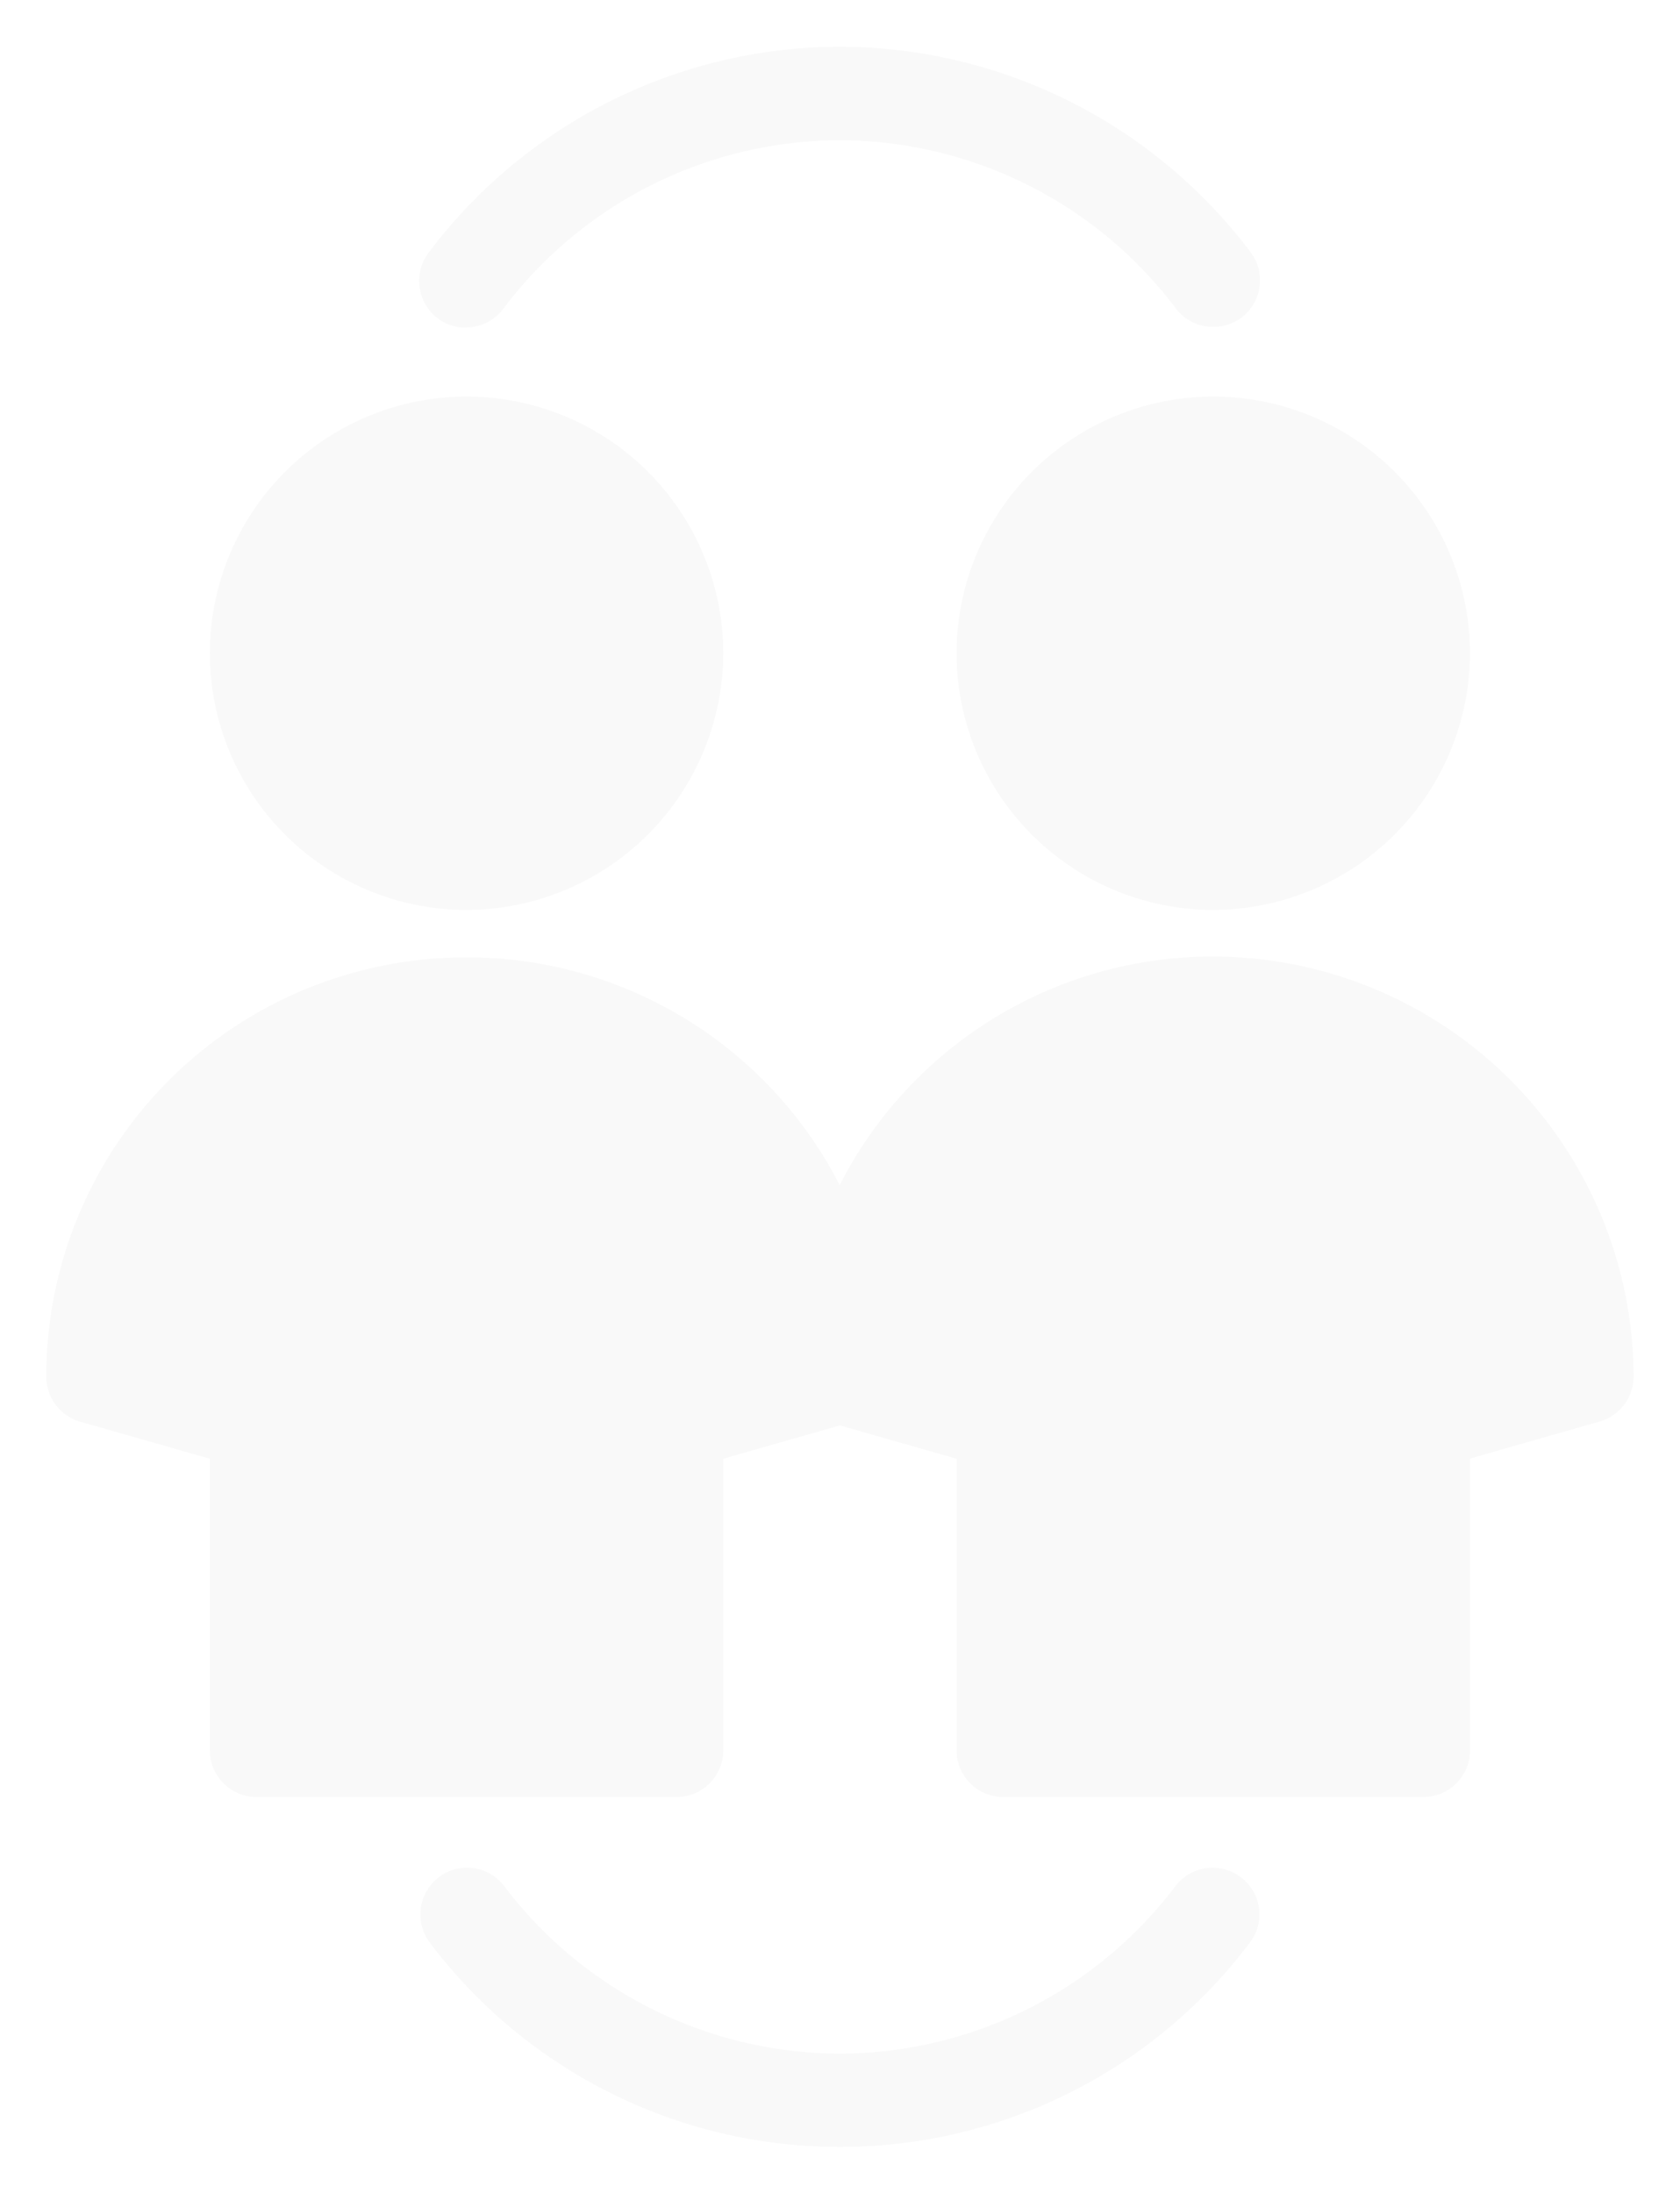 <svg xmlns="http://www.w3.org/2000/svg" xmlns:xlink="http://www.w3.org/1999/xlink" width="27.198" height="35.502" viewBox="0 0 27.198 35.502">
  <defs>
    <filter id="Exclusion_1" x="0" y="0" width="27.198" height="35.502" filterUnits="userSpaceOnUse">
      <feOffset dy="0.5" input="SourceAlpha"/>
      <feGaussianBlur stdDeviation="0.25" result="blur"/>
      <feFlood flood-opacity="0.161"/>
      <feComposite operator="in" in2="blur"/>
      <feComposite in="SourceGraphic"/>
    </filter>
  </defs>
  <g id="duet_icon" transform="translate(-214.228 -162.639)">
    <g transform="matrix(1, 0, 0, 1, 214.23, 162.64)" filter="url(#Exclusion_1)">
      <path id="Exclusion_1-2" data-name="Exclusion 1" d="M-5134.151-396.108h-.05a8.3,8.3,0,0,1-6.624-3.322.759.759,0,0,1,.159-1.045.749.749,0,0,1,.455-.153.752.752,0,0,1,.593.287,6.835,6.835,0,0,0,5.442,2.723,6.832,6.832,0,0,0,5.442-2.723.751.751,0,0,1,.593-.286.751.751,0,0,1,.455.152.752.752,0,0,1,.159,1.045A8.3,8.3,0,0,1-5134.151-396.108Zm9.422-5.664h-6.8a.757.757,0,0,1-.757-.756v-4.72l-1.889-.54-1.888.54v4.72a.756.756,0,0,1-.756.756h-6.8a.756.756,0,0,1-.756-.756v-4.72l-2.1-.6a.759.759,0,0,1-.548-.726,6.784,6.784,0,0,1,5.2-6.6,6.815,6.815,0,0,1,1.6-.19,6.776,6.776,0,0,1,6.045,3.687,6.773,6.773,0,0,1,6.045-3.7h.008a6.817,6.817,0,0,1,6.8,6.8.759.759,0,0,1-.548.726l-2.1.6v4.72A.756.756,0,0,1-5124.729-401.773Zm-3.4-14.359a4.161,4.161,0,0,1-4.157-4.155,4.161,4.161,0,0,1,4.157-4.156,4.16,4.16,0,0,1,4.155,4.156A4.167,4.167,0,0,1-5128.131-416.132Zm-12.089,0a4.161,4.161,0,0,1-4.157-4.155,4.161,4.161,0,0,1,4.157-4.156,4.16,4.16,0,0,1,4.155,4.156A4.165,4.165,0,0,1-5140.221-416.132Zm-.012-9.429a.765.765,0,0,1-.086,0,.754.754,0,0,1-.611-.461.755.755,0,0,1,.1-.758,8.35,8.35,0,0,1,6.65-3.326,8.351,8.351,0,0,1,6.651,3.326.753.753,0,0,1,.074.791.751.751,0,0,1-.674.419h-.01a.755.755,0,0,1-.6-.3,6.835,6.835,0,0,0-5.442-2.722,6.834,6.834,0,0,0-5.441,2.722A.76.76,0,0,1-5140.233-425.56Z" transform="translate(5147.77 430.36)" fill="#f9f9f9"/>
    </g>
  </g>
</svg>
